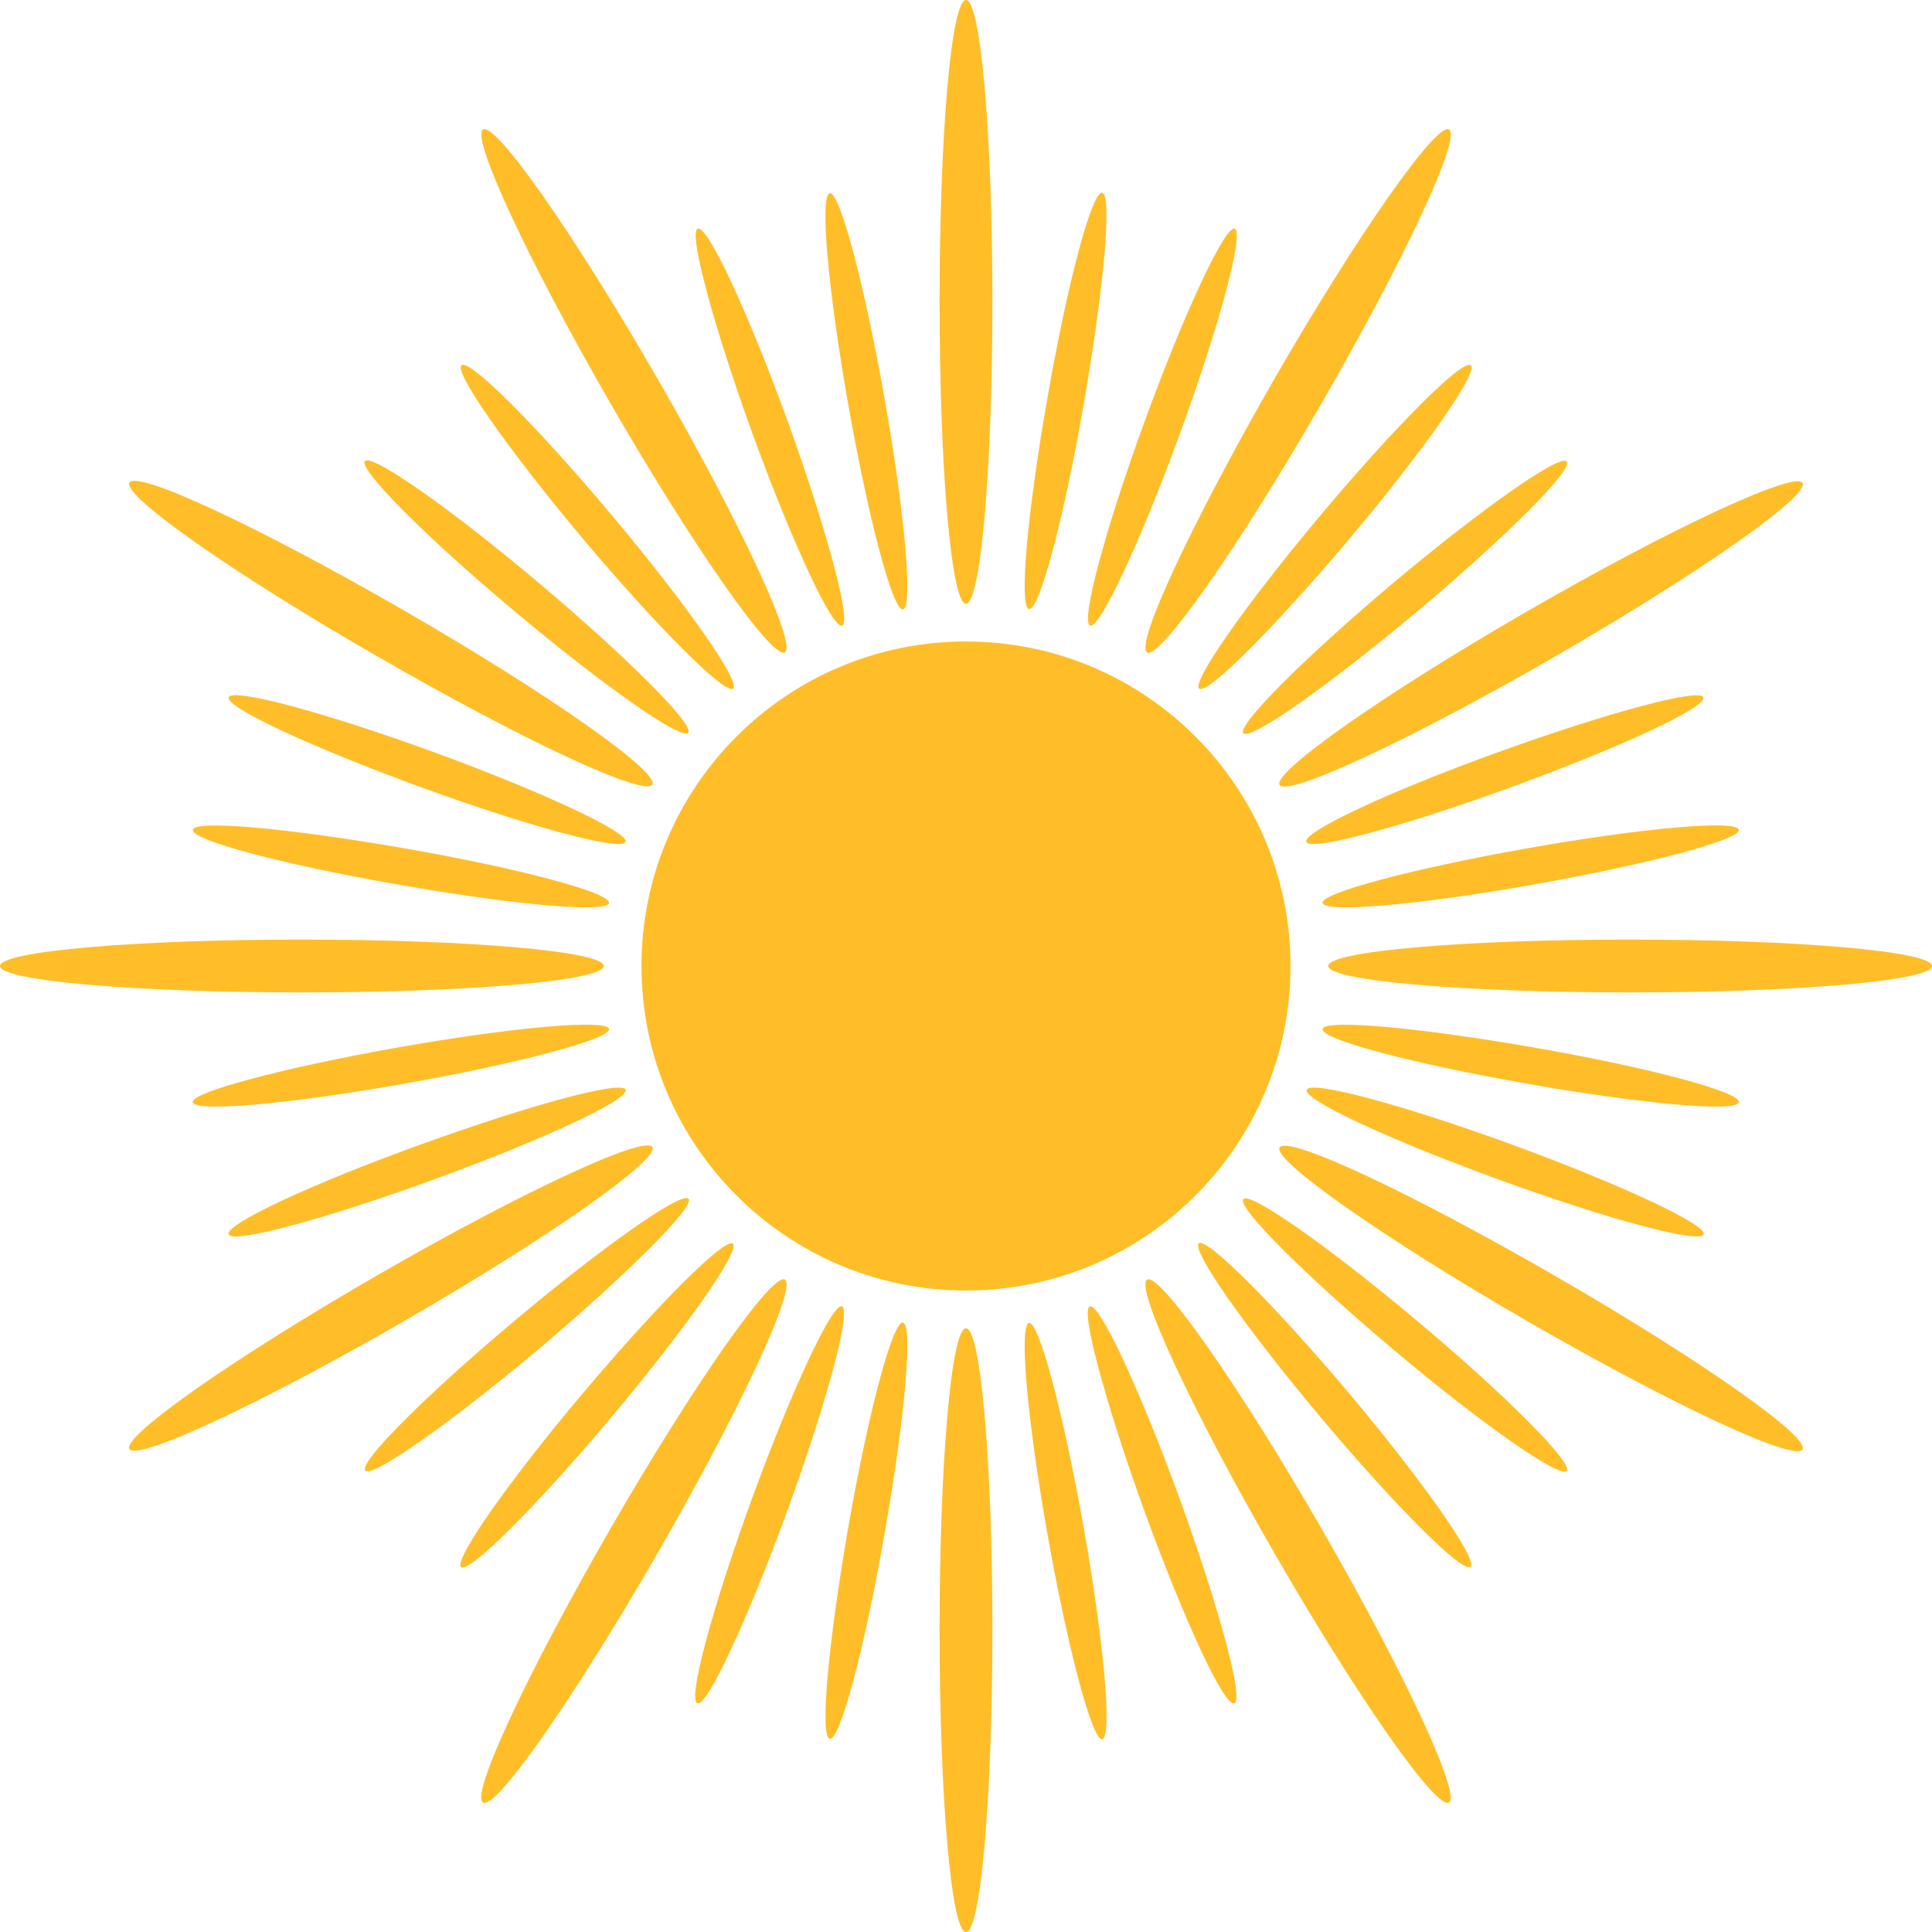 <svg version="1.1" xmlns="http://www.w3.org/2000/svg" x="0" y="0" viewBox="0 0 512 512" xml:space="preserve"><path d="M342 256c0 47.5-38.5 86-86 86s-86-38.5-86-86 38.5-86 86-86 86 38.5 86 86zm-86-96c3.9 0 7-35.8 7-80s-3.1-80-7-80-7 35.8-7 80 3.1 80 7 80zm16.7 1.4c2.7.5 9.2-23.8 14.5-54.3s7.6-55.5 4.9-56c-2.7-.5-9.2 23.8-14.5 54.3-5.4 30.5-7.6 55.6-4.9 56zm16.2 4.4c2.5.9 13.2-21.9 23.8-50.9 10.6-29.1 17.1-53.4 14.5-54.3-2.5-.9-13.2 21.9-23.8 50.9-10.6 29-17.1 53.4-14.5 54.3zm15.1 7.1c3.3 1.9 24-27.5 46.1-65.8s37.3-70.8 33.9-72.8c-3.3-1.9-24 27.5-46.1 65.8-22 38.3-37.2 70.8-33.9 72.8zm46-36.4c-19.9 23.7-34.3 44.3-32.2 46 2.1 1.7 19.9-16.1 39.8-39.7s34.3-44.3 32.2-46c-2.1-1.8-19.9 16-39.8 39.7zm-20.5 57.8c1.7 2.1 22.4-12.4 46-32.2 23.7-19.9 41.5-37.7 39.7-39.8-1.7-2.1-22.4 12.4-46 32.2-23.6 19.9-41.4 37.7-39.7 39.8zm9.6 13.7c1.9 3.3 34.5-11.8 72.8-33.9s67.7-42.7 65.8-46.1c-1.9-3.3-34.5 11.8-72.8 33.9-38.3 22.1-67.7 42.8-65.8 46.1zm61.4.6c29.1-10.6 51.9-21.2 50.9-23.8-.9-2.5-25.2 4-54.3 14.5s-51.9 21.2-50.9 23.8c.9 2.6 25.2-3.9 54.3-14.5zm6 25.8c30.5-5.4 54.8-11.9 54.3-14.5-.5-2.7-25.5-.5-56 4.9s-54.8 11.9-54.3 14.5c.5 2.7 25.6.5 56-4.9zM432 249c-44.2 0-80 3.1-80 7s35.8 7 80 7 80-3.1 80-7-35.8-7-80-7zm28.8 43.1c.5-2.7-23.8-9.2-54.3-14.5s-55.5-7.6-56-4.9c-.5 2.7 23.8 9.2 54.3 14.5 30.5 5.4 55.6 7.6 56 4.9zm-63.6 20.5c29.1 10.6 53.4 17.1 54.3 14.5.9-2.5-21.9-13.2-50.9-23.8s-53.4-17.1-54.3-14.5c-1 2.6 21.8 13.2 50.9 23.8zm14.7 25.4c-38.3-22.1-70.8-37.3-72.8-33.9-1.9 3.3 27.5 24 65.8 46.1s70.8 37.3 72.8 33.9c1.9-3.4-27.5-24-65.8-46.1zm-36.4 12c-23.7-19.9-44.3-34.3-46-32.2s16.1 19.9 39.7 39.8 44.3 34.3 46 32.2-16-19.9-39.7-39.8zm-57.8-20.5c-2.1 1.7 12.4 22.4 32.2 46 19.9 23.7 37.7 41.5 39.8 39.7 2.1-1.7-12.4-22.4-32.2-46-20-23.7-37.8-41.4-39.8-39.7zm-13.7 9.6c-3.3 1.9 11.8 34.5 33.9 72.8s42.7 67.7 46.1 65.8c3.3-1.9-11.8-34.5-33.9-72.8-22.1-38.3-42.8-67.7-46.1-65.8zm-15.2 7.1c-2.5.9 4 25.2 14.5 54.3 10.6 29.1 21.2 51.9 23.8 50.9s-4-25.2-14.5-54.3c-10.6-29-21.2-51.8-23.8-50.9zm-16.1 4.4c-2.7.5-.5 25.5 4.9 56s11.9 54.8 14.5 54.3c2.7-.5.5-25.5-4.9-56s-11.9-54.8-14.5-54.3zM256 352c-3.9 0-7 35.8-7 80s3.1 80 7 80 7-35.8 7-80-3.1-80-7-80zm-16.7-1.5c-2.7-.5-9.2 23.8-14.5 54.3s-7.6 55.5-4.9 56c2.7.5 9.2-23.8 14.5-54.3 5.4-30.4 7.6-55.5 4.9-56zm-16.2-4.3c-2.5-.9-13.2 21.9-23.8 50.9-10.6 29.1-17.1 53.4-14.5 54.3s13.2-21.9 23.8-50.9c10.6-29.1 17.1-53.4 14.5-54.3zm-15.1-7.1c-3.3-1.9-24 27.5-46.1 65.8s-37.3 70.8-33.9 72.8 24-27.5 46.1-65.8c22-38.2 37.2-70.8 33.9-72.8zm-46 36.5c19.9-23.7 34.3-44.3 32.2-46s-19.9 16.1-39.8 39.7-34.3 44.3-32.2 46 19.9-16 39.8-39.7zm20.5-57.9c-1.7-2.1-22.4 12.4-46 32.2-23.7 19.9-41.5 37.7-39.7 39.8 1.7 2.1 22.4-12.4 46-32.2 23.6-20 41.4-37.8 39.7-39.8zm-9.6-13.7c-1.9-3.3-34.5 11.8-72.8 33.9S32.4 380.6 34.3 384c1.9 3.3 34.5-11.8 72.8-33.9 38.3-22.1 67.7-42.8 65.8-46.1zm-58 8.6c29.1-10.6 51.9-21.2 50.9-23.8s-25.2 4-54.3 14.5-51.9 21.2-50.9 23.8 25.2-3.9 54.3-14.5zm-9.5-35c-30.5 5.4-54.8 11.9-54.3 14.5.5 2.7 25.5.5 56-4.9s54.8-11.9 54.3-14.5c-.4-2.7-25.5-.5-56 4.9zM160 256c0-3.9-35.8-7-80-7s-80 3.1-80 7 35.8 7 80 7 80-3.1 80-7zM51.1 219.9c-.5 2.7 23.8 9.2 54.3 14.5 30.5 5.4 55.5 7.6 56 4.9.5-2.7-23.8-9.2-54.3-14.5s-55.5-7.6-56-4.9zm114.7 3.2c.9-2.5-21.9-13.2-50.9-23.8-29.1-10.6-53.4-17.1-54.3-14.5s21.9 13.2 50.9 23.8c29.1 10.6 53.4 17.1 54.3 14.5zM100.1 174c38.3 22.1 70.8 37.3 72.8 33.9 1.9-3.3-27.5-24-65.8-46.1s-70.8-37.3-72.8-33.9c-1.9 3.4 27.5 24.1 65.8 46.1zm36.3-12c23.7 19.9 44.3 34.3 46 32.2s-16.1-19.9-39.7-39.8-44.3-34.3-46-32.2 16 20 39.7 39.8zm57.9 20.5c2.1-1.7-12.4-22.4-32.2-46-19.9-23.7-37.7-41.5-39.8-39.7-2.1 1.7 12.4 22.4 32.2 46 19.9 23.6 37.7 41.4 39.8 39.7zm13.7-9.6c3.3-1.9-11.8-34.5-33.9-72.8S131.4 32.4 128 34.3c-3.3 1.9 11.8 34.5 33.9 72.8 22.1 38.3 42.8 67.7 46.1 65.8zm15.2-7.1c2.5-.9-4-25.2-14.5-54.3-10.6-29.1-21.2-51.9-23.8-50.9-2.5.9 4 25.2 14.5 54.3 10.6 29 21.2 51.9 23.8 50.9zm16.1-4.3c2.7-.5.5-25.5-4.9-56s-11.9-54.8-14.5-54.3c-2.7.5-.5 25.5 4.9 56s11.8 54.7 14.5 54.3z" fill="#ffbe27"/></svg>
